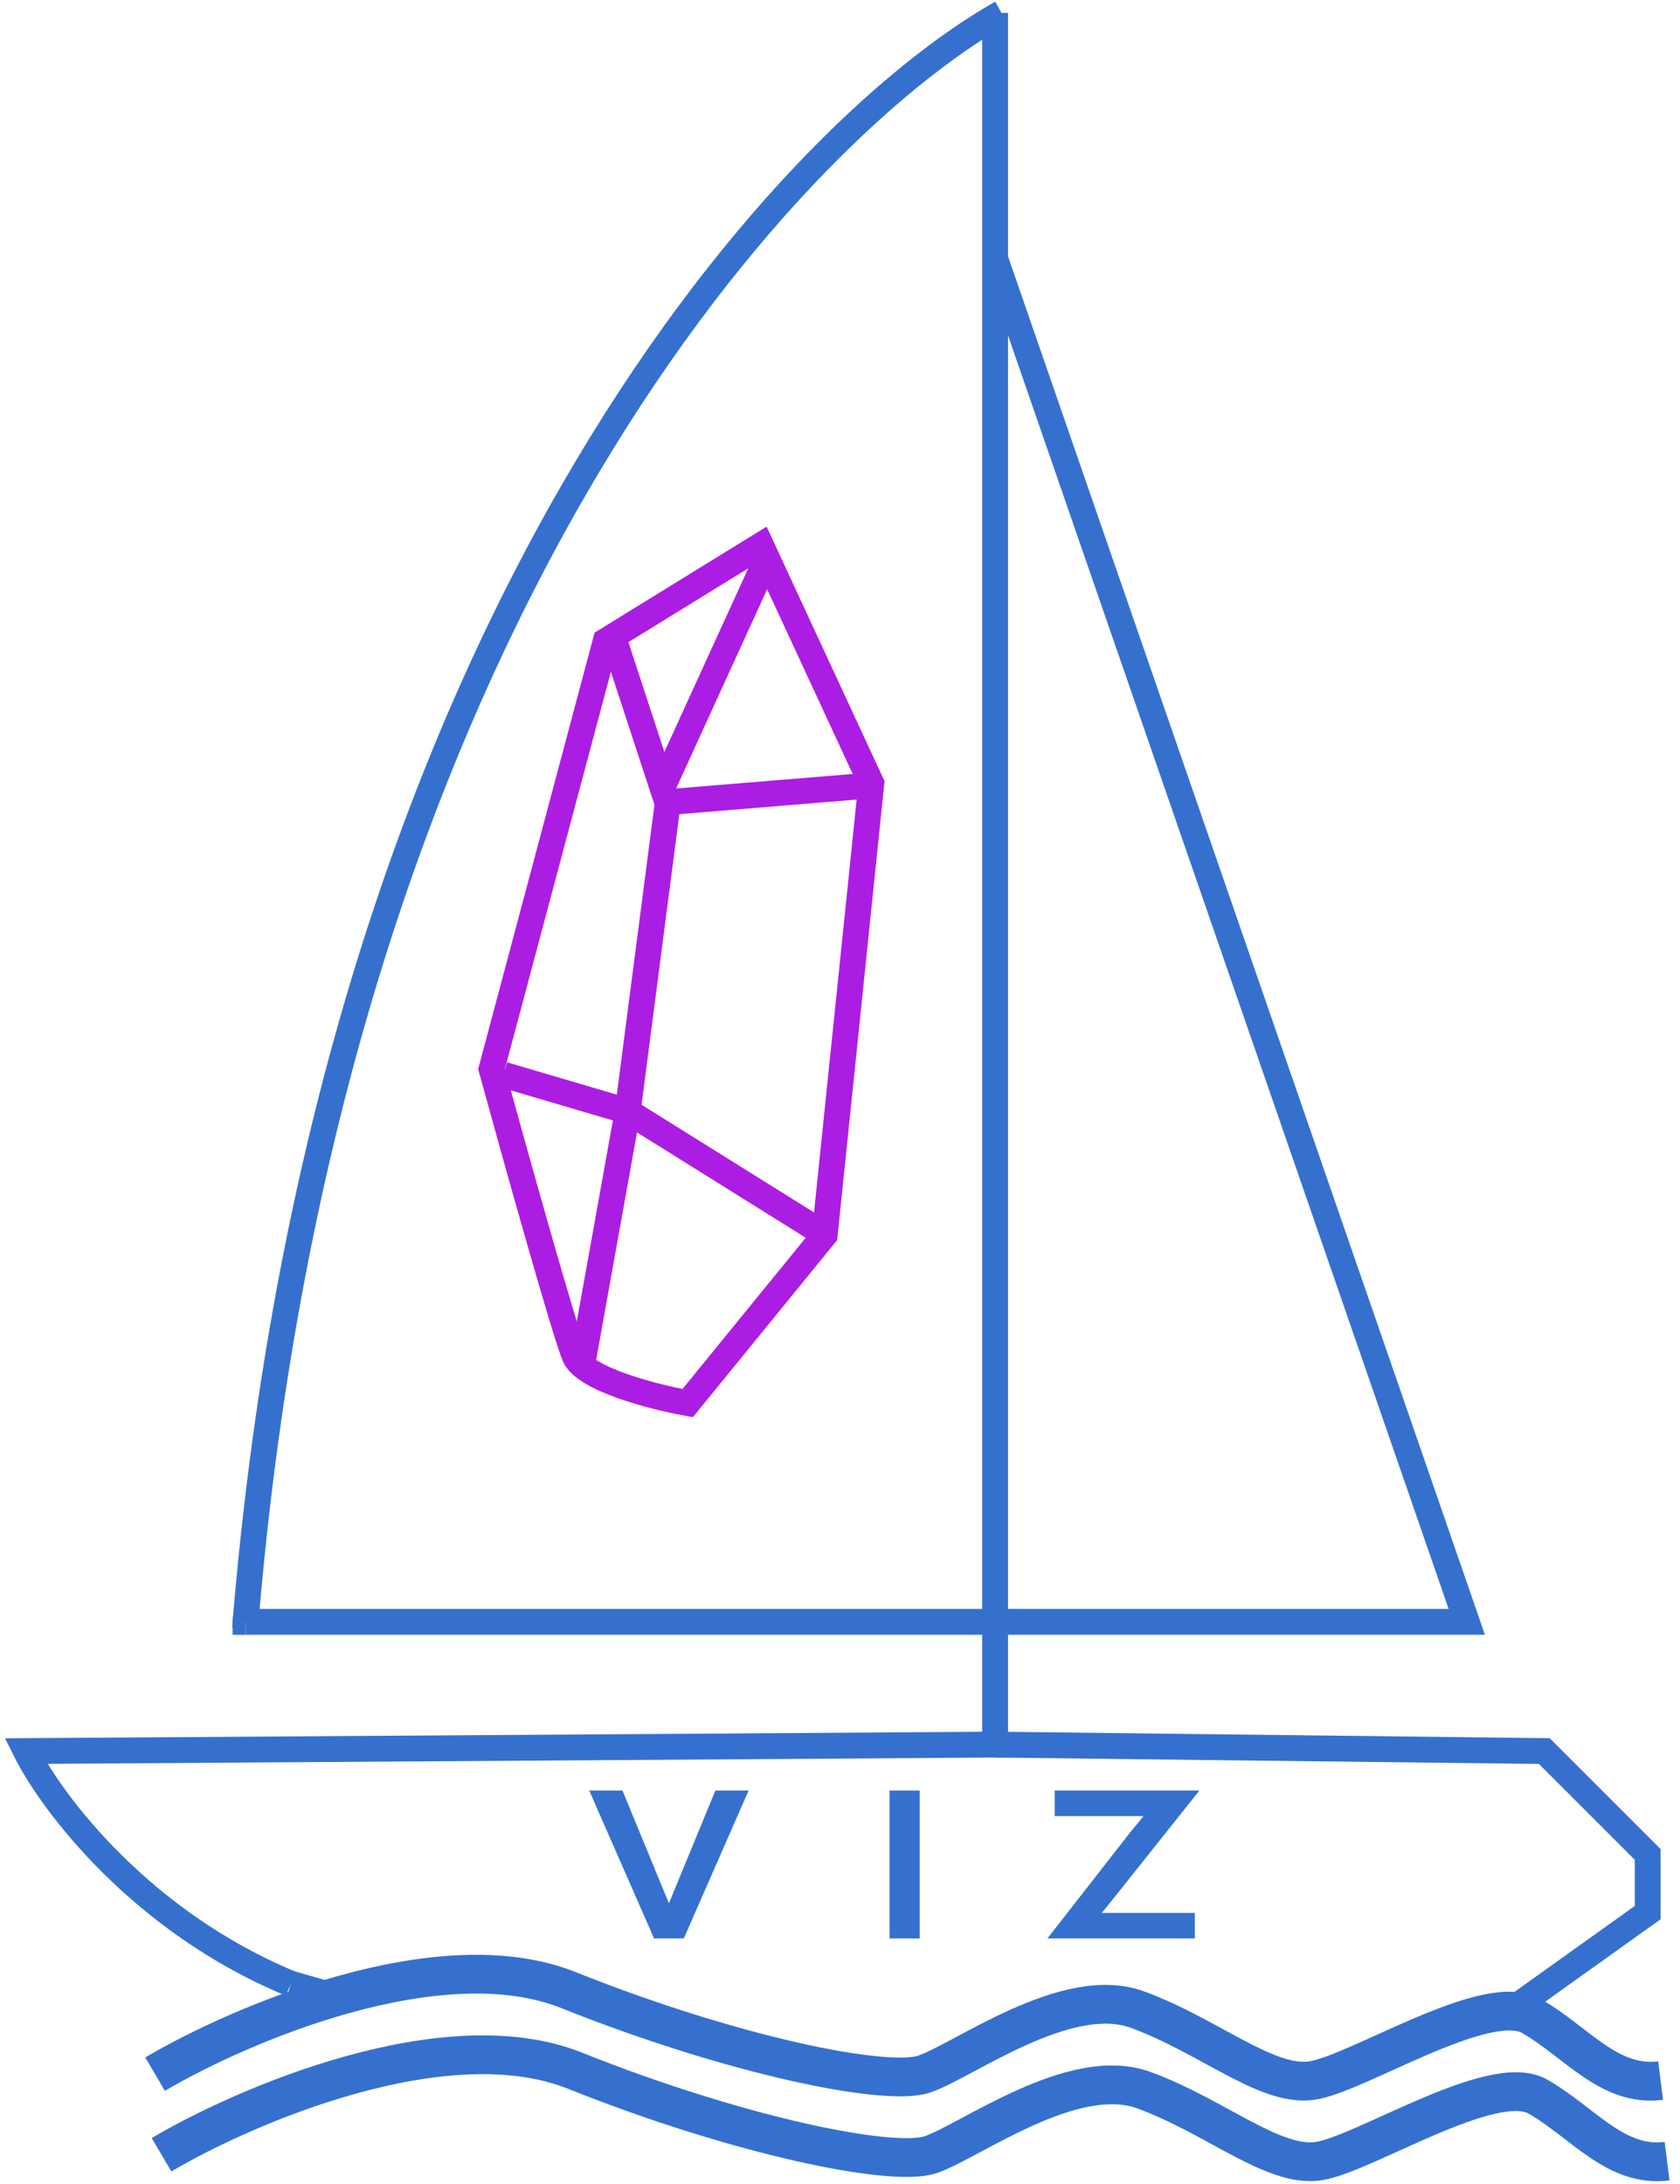 <svg width="130" height="169" viewBox="0 0 130 169" fill="none" xmlns="http://www.w3.org/2000/svg">
<path d="M87.392 141.87L88.491 140.53H81.613V138.552H92.812L86.403 146.602L85.261 148.022H92.453V150H81.049L87.392 141.87Z" fill="#3570CF"/>
<path d="M58.887 42.194L46.874 49.596L38.035 82.727C39.862 89.379 43.708 103.135 44.473 104.936C45.238 106.738 50.619 108.11 53.215 108.571L63.816 95.56L65.62 78.089L67.423 60.618L58.887 42.194Z" stroke="#AC1DE3" stroke-width="2"/>
<path d="M47.635 49.87L51.628 62.074L67.708 60.752" stroke="#AC1DE3" stroke-width="2"/>
<path d="M59.5 42.887L51.244 60.959" stroke="#AC1DE3" stroke-width="2"/>
<path d="M51.677 62.086L48.57 85.997L38.96 83.163" stroke="#AC1DE3" stroke-width="2"/>
<path d="M63.825 95.521L48.57 85.996L45.143 105.074" stroke="#AC1DE3" stroke-width="2"/>
<path d="M45.595 138.552H48.166L51.762 147.283L55.358 138.552H57.929L52.912 150H50.612L45.595 138.552Z" fill="#3570CF"/>
<path d="M68.833 138.552H71.169V150H68.833V138.552Z" fill="#3570CF"/>
<path d="M77 135L119.5 135.5L127.5 143.5V148L117 155.5" stroke="#3570CF" stroke-width="2"/>
<path d="M77.5 1C60.667 10.5 25.4 48.7 19 125.5" stroke="#3570CF" stroke-width="2"/>
<path d="M19 125.5H77V1" stroke="#3570CF" stroke-width="2"/>
<path d="M77 125.5H113.5L77 20" stroke="#3570CF" stroke-width="2"/>
<path d="M77 125.5V135L2 135.5C4 139.5 10.9 148.7 22.5 153.5" stroke="#3570CF" stroke-width="2"/>
<path d="M22.5 153.5L26 154.5" stroke="#3570CF" stroke-width="2"/>
<path d="M12 160.5C18.5 156.666 34 150 44 154C56.5 159 68.5 161.5 71.5 160.5C74.5 159.5 82.5 153.5 88 155.5C93.5 157.5 98 161.5 101.5 161C105 160.5 115 154 118.5 156C122 158 124.5 161.5 128.5 161" stroke="#3570CF" stroke-width="3"/>
<path d="M12.5 166.735C19 162.902 34.5 156.235 44.5 160.235C57 165.235 69 167.735 72 166.735C75 165.735 83 159.735 88.5 161.735C94 163.735 98.5 167.735 102 167.235C105.5 166.735 115.5 160.235 119 162.235C122.5 164.235 125 167.735 129 167.235" stroke="#3570CF" stroke-width="3"/>
<path d="M19 126L18.5 126.001L18 126.001" stroke="#3570CF"/>
<path d="M18.998 125.539L18.5 125.5L18.002 125.461" stroke="#3570CF"/>
</svg>
